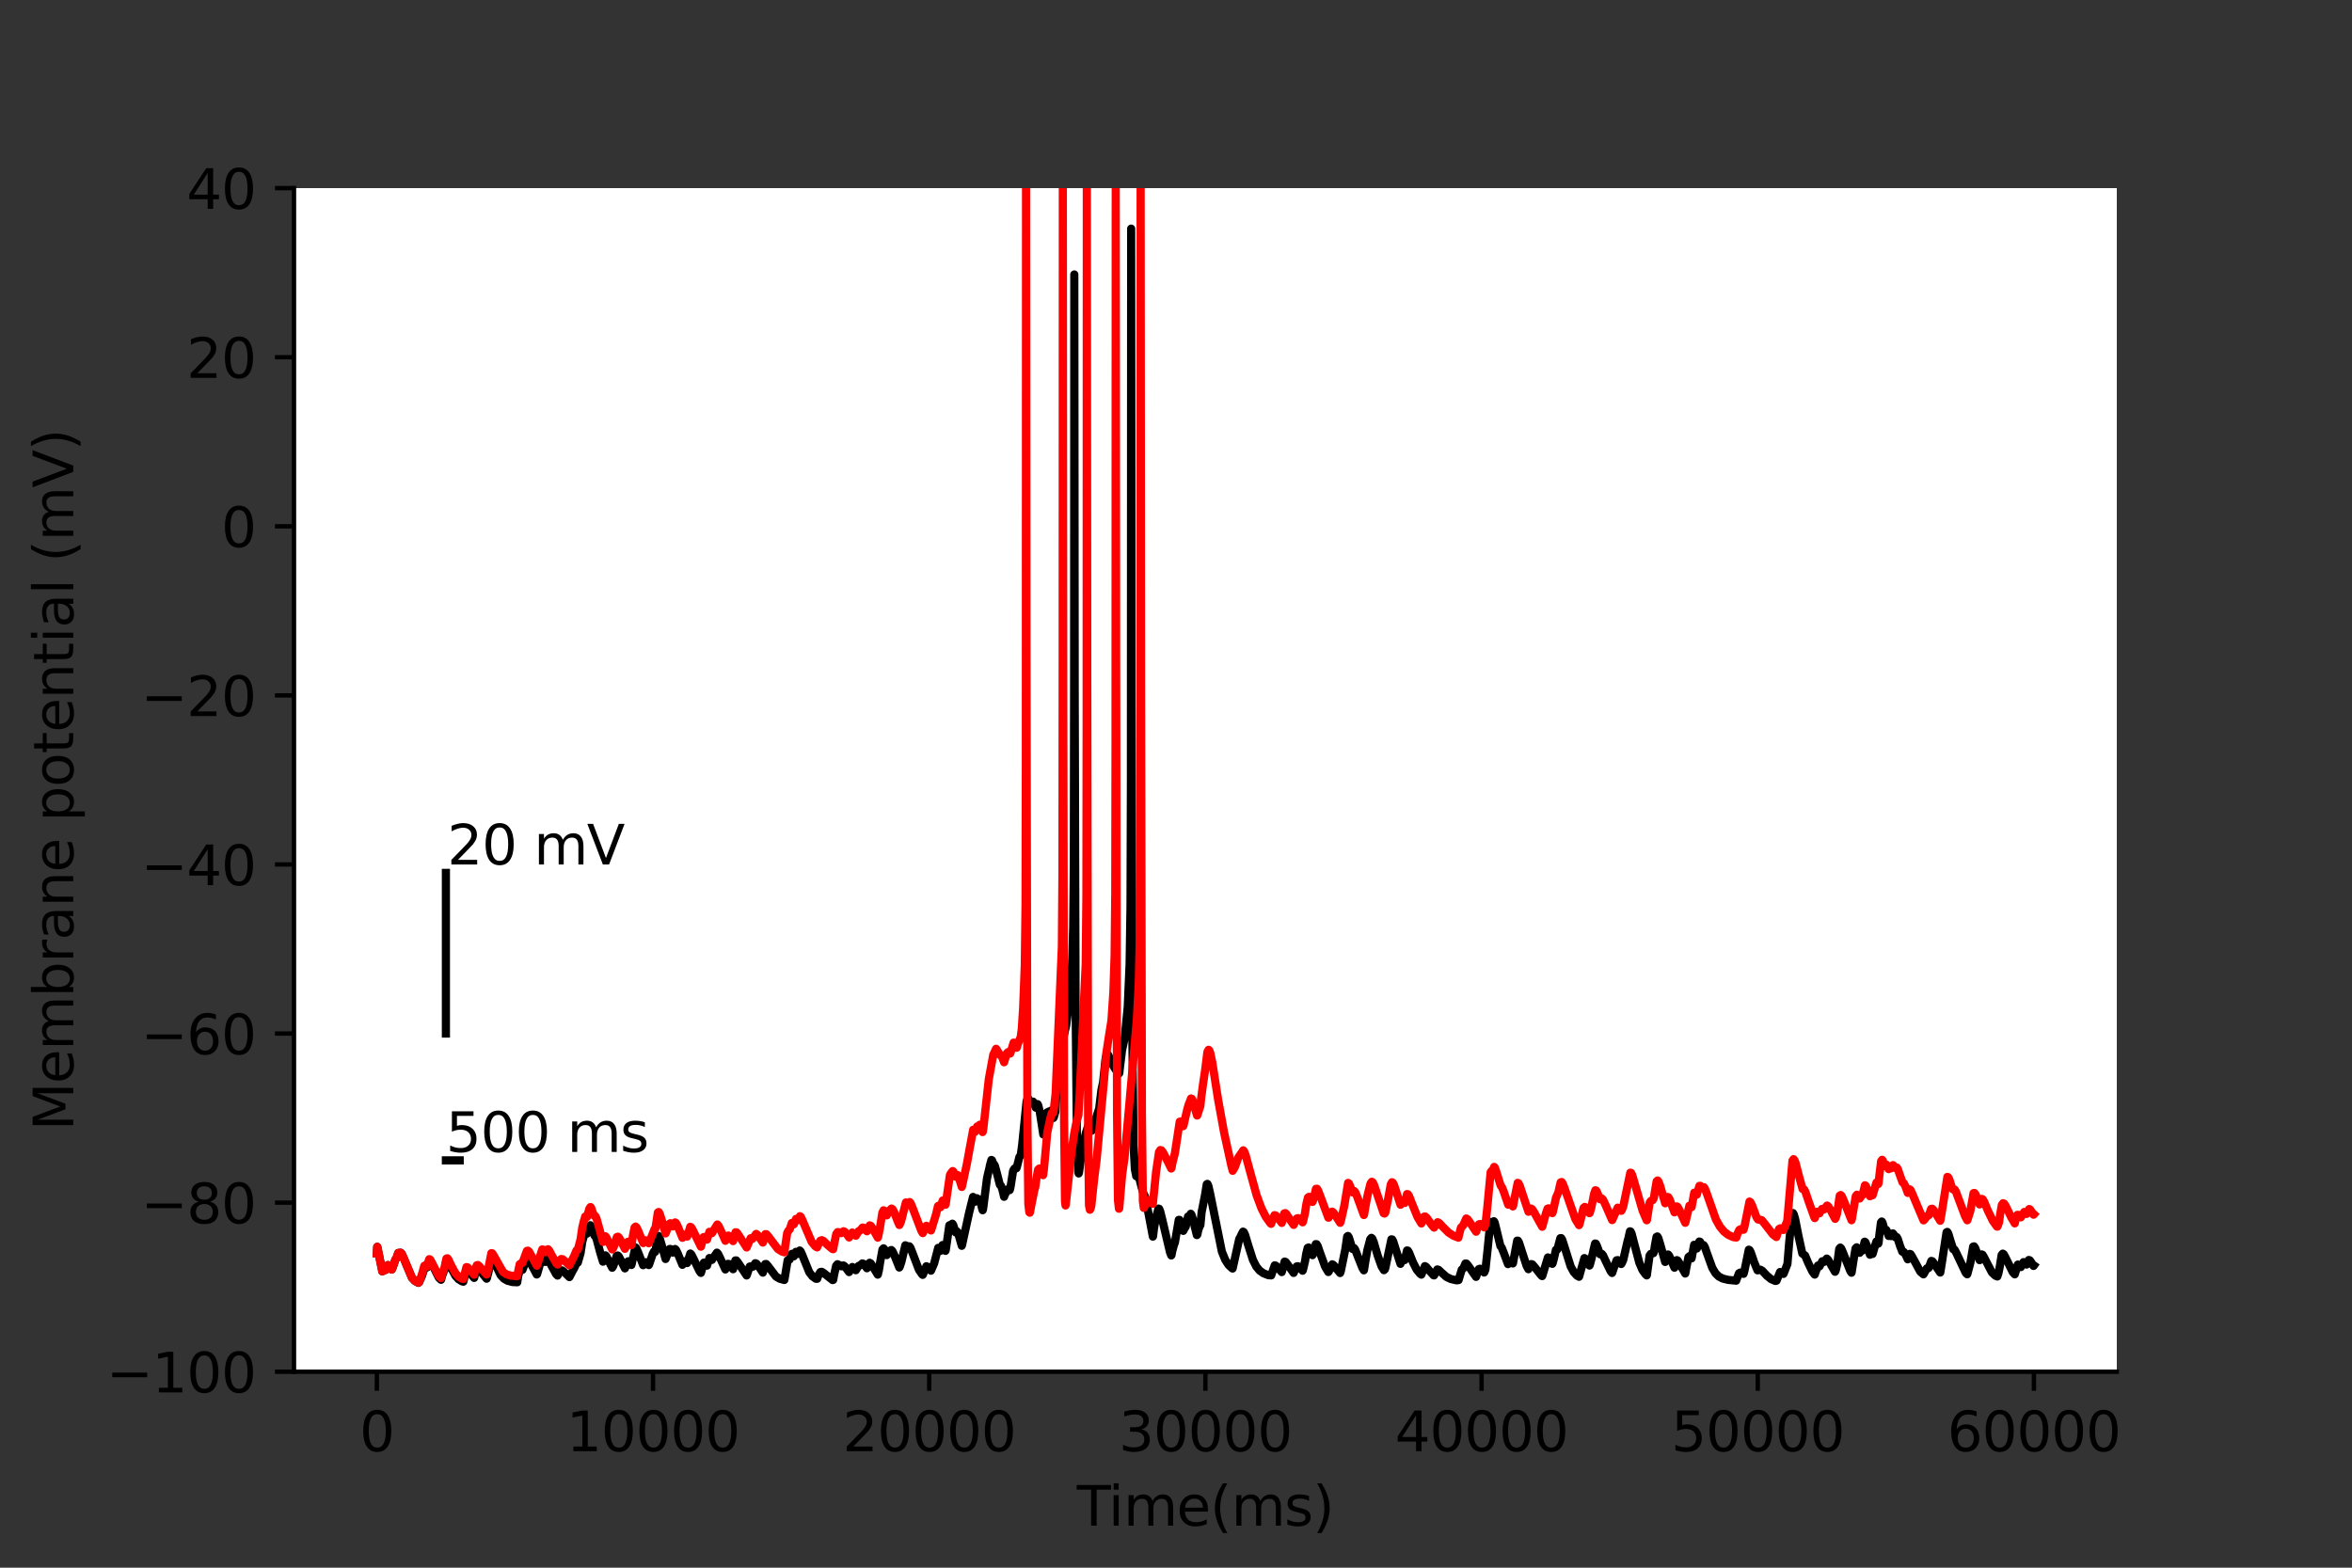 <?xml version="1.0" encoding="utf-8" standalone="no"?>
<!DOCTYPE svg PUBLIC "-//W3C//DTD SVG 1.1//EN"
  "http://www.w3.org/Graphics/SVG/1.1/DTD/svg11.dtd">
<svg xmlns:xlink="http://www.w3.org/1999/xlink" width="432pt" height="288pt" viewBox="0 0 432 288" xmlns="http://www.w3.org/2000/svg" version="1.1">
 <rect x="0" y="0" width="432" height="288" fill="#333333" stroke="none"/>
 <defs>
  <style type="text/css">*{stroke-linejoin: round; stroke-linecap: butt}</style>
 </defs>
 <g id="figure_1">
  <g id="patch_1">
   <path d="M 0 288 
L 432 288 
L 432 0 
L 0 0 
L 0 288 
z
" style="fill: none"/>
  </g>
  <g id="axes_1">
   <g id="patch_2">
    <path d="M 54 252 
L 388.8 252 
L 388.8 34.56 
L 54 34.56 
z
" style="fill: #ffffff"/>
   </g>
   <g id="matplotlib.axis_1">
    <g id="xtick_1">
     <g id="line2d_1">
      <defs>
       <path id="m1f7cf4e780" d="M 0 0 
L 0 3.5 
" style="stroke: #000000; stroke-width: 0.8"/>
      </defs>
      <g>
       <use xlink:href="#m1f7cf4e780" x="69.218" y="252" style="stroke: #000000; stroke-width: 0.8"/>
      </g>
     </g>
     <g id="text_1">
      <!-- 0 -->
      <g transform="translate(66.037 266.598)scale(0.1 -0.1)">
       <defs>
        <path id="DejaVuSans-30" d="M 2034 4250 
Q 1547 4250 1301 3770 
Q 1056 3291 1056 2328 
Q 1056 1369 1301 889 
Q 1547 409 2034 409 
Q 2525 409 2770 889 
Q 3016 1369 3016 2328 
Q 3016 3291 2770 3770 
Q 2525 4250 2034 4250 
z
M 2034 4750 
Q 2819 4750 3233 4129 
Q 3647 3509 3647 2328 
Q 3647 1150 3233 529 
Q 2819 -91 2034 -91 
Q 1250 -91 836 529 
Q 422 1150 422 2328 
Q 422 3509 836 4129 
Q 1250 4750 2034 4750 
z
" transform="scale(0.016)"/>
       </defs>
       <use xlink:href="#DejaVuSans-30"/>
      </g>
     </g>
    </g>
    <g id="xtick_2">
     <g id="line2d_2">
      <g>
       <use xlink:href="#m1f7cf4e780" x="119.945" y="252" style="stroke: #000000; stroke-width: 0.8"/>
      </g>
     </g>
     <g id="text_2">
      <!-- 10000 -->
      <g transform="translate(104.039 266.598)scale(0.1 -0.1)">
       <defs>
        <path id="DejaVuSans-31" d="M 794 531 
L 1825 531 
L 1825 4091 
L 703 3866 
L 703 4441 
L 1819 4666 
L 2450 4666 
L 2450 531 
L 3481 531 
L 3481 0 
L 794 0 
L 794 531 
z
" transform="scale(0.016)"/>
       </defs>
       <use xlink:href="#DejaVuSans-31"/>
       <use xlink:href="#DejaVuSans-30" x="63.623"/>
       <use xlink:href="#DejaVuSans-30" x="127.246"/>
       <use xlink:href="#DejaVuSans-30" x="190.869"/>
       <use xlink:href="#DejaVuSans-30" x="254.492"/>
      </g>
     </g>
    </g>
    <g id="xtick_3">
     <g id="line2d_3">
      <g>
       <use xlink:href="#m1f7cf4e780" x="170.672" y="252" style="stroke: #000000; stroke-width: 0.8"/>
      </g>
     </g>
     <g id="text_3">
      <!-- 20000 -->
      <g transform="translate(154.766 266.598)scale(0.1 -0.1)">
       <defs>
        <path id="DejaVuSans-32" d="M 1228 531 
L 3431 531 
L 3431 0 
L 469 0 
L 469 531 
Q 828 903 1448 1529 
Q 2069 2156 2228 2338 
Q 2531 2678 2651 2914 
Q 2772 3150 2772 3378 
Q 2772 3750 2511 3984 
Q 2250 4219 1831 4219 
Q 1534 4219 1204 4116 
Q 875 4013 500 3803 
L 500 4441 
Q 881 4594 1212 4672 
Q 1544 4750 1819 4750 
Q 2544 4750 2975 4387 
Q 3406 4025 3406 3419 
Q 3406 3131 3298 2873 
Q 3191 2616 2906 2266 
Q 2828 2175 2409 1742 
Q 1991 1309 1228 531 
z
" transform="scale(0.016)"/>
       </defs>
       <use xlink:href="#DejaVuSans-32"/>
       <use xlink:href="#DejaVuSans-30" x="63.623"/>
       <use xlink:href="#DejaVuSans-30" x="127.246"/>
       <use xlink:href="#DejaVuSans-30" x="190.869"/>
       <use xlink:href="#DejaVuSans-30" x="254.492"/>
      </g>
     </g>
    </g>
    <g id="xtick_4">
     <g id="line2d_4">
      <g>
       <use xlink:href="#m1f7cf4e780" x="221.399" y="252" style="stroke: #000000; stroke-width: 0.8"/>
      </g>
     </g>
     <g id="text_4">
      <!-- 30000 -->
      <g transform="translate(205.492 266.598)scale(0.1 -0.1)">
       <defs>
        <path id="DejaVuSans-33" d="M 2597 2516 
Q 3050 2419 3304 2112 
Q 3559 1806 3559 1356 
Q 3559 666 3084 287 
Q 2609 -91 1734 -91 
Q 1441 -91 1130 -33 
Q 819 25 488 141 
L 488 750 
Q 750 597 1062 519 
Q 1375 441 1716 441 
Q 2309 441 2620 675 
Q 2931 909 2931 1356 
Q 2931 1769 2642 2001 
Q 2353 2234 1838 2234 
L 1294 2234 
L 1294 2753 
L 1863 2753 
Q 2328 2753 2575 2939 
Q 2822 3125 2822 3475 
Q 2822 3834 2567 4026 
Q 2313 4219 1838 4219 
Q 1578 4219 1281 4162 
Q 984 4106 628 3988 
L 628 4550 
Q 988 4650 1302 4700 
Q 1616 4750 1894 4750 
Q 2613 4750 3031 4423 
Q 3450 4097 3450 3541 
Q 3450 3153 3228 2886 
Q 3006 2619 2597 2516 
z
" transform="scale(0.016)"/>
       </defs>
       <use xlink:href="#DejaVuSans-33"/>
       <use xlink:href="#DejaVuSans-30" x="63.623"/>
       <use xlink:href="#DejaVuSans-30" x="127.246"/>
       <use xlink:href="#DejaVuSans-30" x="190.869"/>
       <use xlink:href="#DejaVuSans-30" x="254.492"/>
      </g>
     </g>
    </g>
    <g id="xtick_5">
     <g id="line2d_5">
      <g>
       <use xlink:href="#m1f7cf4e780" x="272.126" y="252" style="stroke: #000000; stroke-width: 0.8"/>
      </g>
     </g>
     <g id="text_5">
      <!-- 40000 -->
      <g transform="translate(256.219 266.598)scale(0.1 -0.1)">
       <defs>
        <path id="DejaVuSans-34" d="M 2419 4116 
L 825 1625 
L 2419 1625 
L 2419 4116 
z
M 2253 4666 
L 3047 4666 
L 3047 1625 
L 3713 1625 
L 3713 1100 
L 3047 1100 
L 3047 0 
L 2419 0 
L 2419 1100 
L 313 1100 
L 313 1709 
L 2253 4666 
z
" transform="scale(0.016)"/>
       </defs>
       <use xlink:href="#DejaVuSans-34"/>
       <use xlink:href="#DejaVuSans-30" x="63.623"/>
       <use xlink:href="#DejaVuSans-30" x="127.246"/>
       <use xlink:href="#DejaVuSans-30" x="190.869"/>
       <use xlink:href="#DejaVuSans-30" x="254.492"/>
      </g>
     </g>
    </g>
    <g id="xtick_6">
     <g id="line2d_6">
      <g>
       <use xlink:href="#m1f7cf4e780" x="322.852" y="252" style="stroke: #000000; stroke-width: 0.8"/>
      </g>
     </g>
     <g id="text_6">
      <!-- 50000 -->
      <g transform="translate(306.946 266.598)scale(0.1 -0.1)">
       <defs>
        <path id="DejaVuSans-35" d="M 691 4666 
L 3169 4666 
L 3169 4134 
L 1269 4134 
L 1269 2991 
Q 1406 3038 1543 3061 
Q 1681 3084 1819 3084 
Q 2600 3084 3056 2656 
Q 3513 2228 3513 1497 
Q 3513 744 3044 326 
Q 2575 -91 1722 -91 
Q 1428 -91 1123 -41 
Q 819 9 494 109 
L 494 744 
Q 775 591 1075 516 
Q 1375 441 1709 441 
Q 2250 441 2565 725 
Q 2881 1009 2881 1497 
Q 2881 1984 2565 2268 
Q 2250 2553 1709 2553 
Q 1456 2553 1204 2497 
Q 953 2441 691 2322 
L 691 4666 
z
" transform="scale(0.016)"/>
       </defs>
       <use xlink:href="#DejaVuSans-35"/>
       <use xlink:href="#DejaVuSans-30" x="63.623"/>
       <use xlink:href="#DejaVuSans-30" x="127.246"/>
       <use xlink:href="#DejaVuSans-30" x="190.869"/>
       <use xlink:href="#DejaVuSans-30" x="254.492"/>
      </g>
     </g>
    </g>
    <g id="xtick_7">
     <g id="line2d_7">
      <g>
       <use xlink:href="#m1f7cf4e780" x="373.579" y="252" style="stroke: #000000; stroke-width: 0.8"/>
      </g>
     </g>
     <g id="text_7">
      <!-- 60000 -->
      <g transform="translate(357.673 266.598)scale(0.1 -0.1)">
       <defs>
        <path id="DejaVuSans-36" d="M 2113 2584 
Q 1688 2584 1439 2293 
Q 1191 2003 1191 1497 
Q 1191 994 1439 701 
Q 1688 409 2113 409 
Q 2538 409 2786 701 
Q 3034 994 3034 1497 
Q 3034 2003 2786 2293 
Q 2538 2584 2113 2584 
z
M 3366 4563 
L 3366 3988 
Q 3128 4100 2886 4159 
Q 2644 4219 2406 4219 
Q 1781 4219 1451 3797 
Q 1122 3375 1075 2522 
Q 1259 2794 1537 2939 
Q 1816 3084 2150 3084 
Q 2853 3084 3261 2657 
Q 3669 2231 3669 1497 
Q 3669 778 3244 343 
Q 2819 -91 2113 -91 
Q 1303 -91 875 529 
Q 447 1150 447 2328 
Q 447 3434 972 4092 
Q 1497 4750 2381 4750 
Q 2619 4750 2861 4703 
Q 3103 4656 3366 4563 
z
" transform="scale(0.016)"/>
       </defs>
       <use xlink:href="#DejaVuSans-36"/>
       <use xlink:href="#DejaVuSans-30" x="63.623"/>
       <use xlink:href="#DejaVuSans-30" x="127.246"/>
       <use xlink:href="#DejaVuSans-30" x="190.869"/>
       <use xlink:href="#DejaVuSans-30" x="254.492"/>
      </g>
     </g>
    </g>
    <g id="text_8">
     <!-- Time(ms) -->
     <g transform="translate(197.79 280.277)scale(0.1 -0.1)">
      <defs>
       <path id="DejaVuSans-54" d="M -19 4666 
L 3928 4666 
L 3928 4134 
L 2272 4134 
L 2272 0 
L 1638 0 
L 1638 4134 
L -19 4134 
L -19 4666 
z
" transform="scale(0.016)"/>
       <path id="DejaVuSans-69" d="M 603 3500 
L 1178 3500 
L 1178 0 
L 603 0 
L 603 3500 
z
M 603 4863 
L 1178 4863 
L 1178 4134 
L 603 4134 
L 603 4863 
z
" transform="scale(0.016)"/>
       <path id="DejaVuSans-6d" d="M 3328 2828 
Q 3544 3216 3844 3400 
Q 4144 3584 4550 3584 
Q 5097 3584 5394 3201 
Q 5691 2819 5691 2113 
L 5691 0 
L 5113 0 
L 5113 2094 
Q 5113 2597 4934 2840 
Q 4756 3084 4391 3084 
Q 3944 3084 3684 2787 
Q 3425 2491 3425 1978 
L 3425 0 
L 2847 0 
L 2847 2094 
Q 2847 2600 2669 2842 
Q 2491 3084 2119 3084 
Q 1678 3084 1418 2786 
Q 1159 2488 1159 1978 
L 1159 0 
L 581 0 
L 581 3500 
L 1159 3500 
L 1159 2956 
Q 1356 3278 1631 3431 
Q 1906 3584 2284 3584 
Q 2666 3584 2933 3390 
Q 3200 3197 3328 2828 
z
" transform="scale(0.016)"/>
       <path id="DejaVuSans-65" d="M 3597 1894 
L 3597 1613 
L 953 1613 
Q 991 1019 1311 708 
Q 1631 397 2203 397 
Q 2534 397 2845 478 
Q 3156 559 3463 722 
L 3463 178 
Q 3153 47 2828 -22 
Q 2503 -91 2169 -91 
Q 1331 -91 842 396 
Q 353 884 353 1716 
Q 353 2575 817 3079 
Q 1281 3584 2069 3584 
Q 2775 3584 3186 3129 
Q 3597 2675 3597 1894 
z
M 3022 2063 
Q 3016 2534 2758 2815 
Q 2500 3097 2075 3097 
Q 1594 3097 1305 2825 
Q 1016 2553 972 2059 
L 3022 2063 
z
" transform="scale(0.016)"/>
       <path id="DejaVuSans-28" d="M 1984 4856 
Q 1566 4138 1362 3434 
Q 1159 2731 1159 2009 
Q 1159 1288 1364 580 
Q 1569 -128 1984 -844 
L 1484 -844 
Q 1016 -109 783 600 
Q 550 1309 550 2009 
Q 550 2706 781 3412 
Q 1013 4119 1484 4856 
L 1984 4856 
z
" transform="scale(0.016)"/>
       <path id="DejaVuSans-73" d="M 2834 3397 
L 2834 2853 
Q 2591 2978 2328 3040 
Q 2066 3103 1784 3103 
Q 1356 3103 1142 2972 
Q 928 2841 928 2578 
Q 928 2378 1081 2264 
Q 1234 2150 1697 2047 
L 1894 2003 
Q 2506 1872 2764 1633 
Q 3022 1394 3022 966 
Q 3022 478 2636 193 
Q 2250 -91 1575 -91 
Q 1294 -91 989 -36 
Q 684 19 347 128 
L 347 722 
Q 666 556 975 473 
Q 1284 391 1588 391 
Q 1994 391 2212 530 
Q 2431 669 2431 922 
Q 2431 1156 2273 1281 
Q 2116 1406 1581 1522 
L 1381 1569 
Q 847 1681 609 1914 
Q 372 2147 372 2553 
Q 372 3047 722 3315 
Q 1072 3584 1716 3584 
Q 2034 3584 2315 3537 
Q 2597 3491 2834 3397 
z
" transform="scale(0.016)"/>
       <path id="DejaVuSans-29" d="M 513 4856 
L 1013 4856 
Q 1481 4119 1714 3412 
Q 1947 2706 1947 2009 
Q 1947 1309 1714 600 
Q 1481 -109 1013 -844 
L 513 -844 
Q 928 -128 1133 580 
Q 1338 1288 1338 2009 
Q 1338 2731 1133 3434 
Q 928 4138 513 4856 
z
" transform="scale(0.016)"/>
      </defs>
      <use xlink:href="#DejaVuSans-54"/>
      <use xlink:href="#DejaVuSans-69" x="57.959"/>
      <use xlink:href="#DejaVuSans-6d" x="85.742"/>
      <use xlink:href="#DejaVuSans-65" x="183.154"/>
      <use xlink:href="#DejaVuSans-28" x="244.678"/>
      <use xlink:href="#DejaVuSans-6d" x="283.691"/>
      <use xlink:href="#DejaVuSans-73" x="381.104"/>
      <use xlink:href="#DejaVuSans-29" x="433.203"/>
     </g>
    </g>
   </g>
   <g id="matplotlib.axis_2">
    <g id="ytick_1">
     <g id="line2d_8">
      <defs>
       <path id="m719739fb66" d="M 0 0 
L -3.5 0 
" style="stroke: #000000; stroke-width: 0.8"/>
      </defs>
      <g>
       <use xlink:href="#m719739fb66" x="54" y="252" style="stroke: #000000; stroke-width: 0.8"/>
      </g>
     </g>
     <g id="text_9">
      <!-- −100 -->
      <g transform="translate(19.533 255.799)scale(0.1 -0.1)">
       <defs>
        <path id="DejaVuSans-2212" d="M 678 2272 
L 4684 2272 
L 4684 1741 
L 678 1741 
L 678 2272 
z
" transform="scale(0.016)"/>
       </defs>
       <use xlink:href="#DejaVuSans-2212"/>
       <use xlink:href="#DejaVuSans-31" x="83.789"/>
       <use xlink:href="#DejaVuSans-30" x="147.412"/>
       <use xlink:href="#DejaVuSans-30" x="211.035"/>
      </g>
     </g>
    </g>
    <g id="ytick_2">
     <g id="line2d_9">
      <g>
       <use xlink:href="#m719739fb66" x="54" y="220.937" style="stroke: #000000; stroke-width: 0.8"/>
      </g>
     </g>
     <g id="text_10">
      <!-- −80 -->
      <g transform="translate(25.895 224.736)scale(0.1 -0.1)">
       <defs>
        <path id="DejaVuSans-38" d="M 2034 2216 
Q 1584 2216 1326 1975 
Q 1069 1734 1069 1313 
Q 1069 891 1326 650 
Q 1584 409 2034 409 
Q 2484 409 2743 651 
Q 3003 894 3003 1313 
Q 3003 1734 2745 1975 
Q 2488 2216 2034 2216 
z
M 1403 2484 
Q 997 2584 770 2862 
Q 544 3141 544 3541 
Q 544 4100 942 4425 
Q 1341 4750 2034 4750 
Q 2731 4750 3128 4425 
Q 3525 4100 3525 3541 
Q 3525 3141 3298 2862 
Q 3072 2584 2669 2484 
Q 3125 2378 3379 2068 
Q 3634 1759 3634 1313 
Q 3634 634 3220 271 
Q 2806 -91 2034 -91 
Q 1263 -91 848 271 
Q 434 634 434 1313 
Q 434 1759 690 2068 
Q 947 2378 1403 2484 
z
M 1172 3481 
Q 1172 3119 1398 2916 
Q 1625 2713 2034 2713 
Q 2441 2713 2670 2916 
Q 2900 3119 2900 3481 
Q 2900 3844 2670 4047 
Q 2441 4250 2034 4250 
Q 1625 4250 1398 4047 
Q 1172 3844 1172 3481 
z
" transform="scale(0.016)"/>
       </defs>
       <use xlink:href="#DejaVuSans-2212"/>
       <use xlink:href="#DejaVuSans-38" x="83.789"/>
       <use xlink:href="#DejaVuSans-30" x="147.412"/>
      </g>
     </g>
    </g>
    <g id="ytick_3">
     <g id="line2d_10">
      <g>
       <use xlink:href="#m719739fb66" x="54" y="189.874" style="stroke: #000000; stroke-width: 0.8"/>
      </g>
     </g>
     <g id="text_11">
      <!-- −60 -->
      <g transform="translate(25.895 193.674)scale(0.1 -0.1)">
       <use xlink:href="#DejaVuSans-2212"/>
       <use xlink:href="#DejaVuSans-36" x="83.789"/>
       <use xlink:href="#DejaVuSans-30" x="147.412"/>
      </g>
     </g>
    </g>
    <g id="ytick_4">
     <g id="line2d_11">
      <g>
       <use xlink:href="#m719739fb66" x="54" y="158.811" style="stroke: #000000; stroke-width: 0.8"/>
      </g>
     </g>
     <g id="text_12">
      <!-- −40 -->
      <g transform="translate(25.895 162.611)scale(0.1 -0.1)">
       <use xlink:href="#DejaVuSans-2212"/>
       <use xlink:href="#DejaVuSans-34" x="83.789"/>
       <use xlink:href="#DejaVuSans-30" x="147.412"/>
      </g>
     </g>
    </g>
    <g id="ytick_5">
     <g id="line2d_12">
      <g>
       <use xlink:href="#m719739fb66" x="54" y="127.749" style="stroke: #000000; stroke-width: 0.8"/>
      </g>
     </g>
     <g id="text_13">
      <!-- −20 -->
      <g transform="translate(25.895 131.548)scale(0.1 -0.1)">
       <use xlink:href="#DejaVuSans-2212"/>
       <use xlink:href="#DejaVuSans-32" x="83.789"/>
       <use xlink:href="#DejaVuSans-30" x="147.412"/>
      </g>
     </g>
    </g>
    <g id="ytick_6">
     <g id="line2d_13">
      <g>
       <use xlink:href="#m719739fb66" x="54" y="96.686" style="stroke: #000000; stroke-width: 0.8"/>
      </g>
     </g>
     <g id="text_14">
      <!-- 0 -->
      <g transform="translate(40.638 100.485)scale(0.1 -0.1)">
       <use xlink:href="#DejaVuSans-30"/>
      </g>
     </g>
    </g>
    <g id="ytick_7">
     <g id="line2d_14">
      <g>
       <use xlink:href="#m719739fb66" x="54" y="65.623" style="stroke: #000000; stroke-width: 0.8"/>
      </g>
     </g>
     <g id="text_15">
      <!-- 20 -->
      <g transform="translate(34.275 69.422)scale(0.1 -0.1)">
       <use xlink:href="#DejaVuSans-32"/>
       <use xlink:href="#DejaVuSans-30" x="63.623"/>
      </g>
     </g>
    </g>
    <g id="ytick_8">
     <g id="line2d_15">
      <g>
       <use xlink:href="#m719739fb66" x="54" y="34.56" style="stroke: #000000; stroke-width: 0.8"/>
      </g>
     </g>
     <g id="text_16">
      <!-- 40 -->
      <g transform="translate(34.275 38.359)scale(0.1 -0.1)">
       <use xlink:href="#DejaVuSans-34"/>
       <use xlink:href="#DejaVuSans-30" x="63.623"/>
      </g>
     </g>
    </g>
    <g id="text_17">
     <!-- Membrane potential (mV) -->
     <g transform="translate(13.453 207.692)rotate(-90)scale(0.1 -0.1)">
      <defs>
       <path id="DejaVuSans-4d" d="M 628 4666 
L 1569 4666 
L 2759 1491 
L 3956 4666 
L 4897 4666 
L 4897 0 
L 4281 0 
L 4281 4097 
L 3078 897 
L 2444 897 
L 1241 4097 
L 1241 0 
L 628 0 
L 628 4666 
z
" transform="scale(0.016)"/>
       <path id="DejaVuSans-62" d="M 3116 1747 
Q 3116 2381 2855 2742 
Q 2594 3103 2138 3103 
Q 1681 3103 1420 2742 
Q 1159 2381 1159 1747 
Q 1159 1113 1420 752 
Q 1681 391 2138 391 
Q 2594 391 2855 752 
Q 3116 1113 3116 1747 
z
M 1159 2969 
Q 1341 3281 1617 3432 
Q 1894 3584 2278 3584 
Q 2916 3584 3314 3078 
Q 3713 2572 3713 1747 
Q 3713 922 3314 415 
Q 2916 -91 2278 -91 
Q 1894 -91 1617 61 
Q 1341 213 1159 525 
L 1159 0 
L 581 0 
L 581 4863 
L 1159 4863 
L 1159 2969 
z
" transform="scale(0.016)"/>
       <path id="DejaVuSans-72" d="M 2631 2963 
Q 2534 3019 2420 3045 
Q 2306 3072 2169 3072 
Q 1681 3072 1420 2755 
Q 1159 2438 1159 1844 
L 1159 0 
L 581 0 
L 581 3500 
L 1159 3500 
L 1159 2956 
Q 1341 3275 1631 3429 
Q 1922 3584 2338 3584 
Q 2397 3584 2469 3576 
Q 2541 3569 2628 3553 
L 2631 2963 
z
" transform="scale(0.016)"/>
       <path id="DejaVuSans-61" d="M 2194 1759 
Q 1497 1759 1228 1600 
Q 959 1441 959 1056 
Q 959 750 1161 570 
Q 1363 391 1709 391 
Q 2188 391 2477 730 
Q 2766 1069 2766 1631 
L 2766 1759 
L 2194 1759 
z
M 3341 1997 
L 3341 0 
L 2766 0 
L 2766 531 
Q 2569 213 2275 61 
Q 1981 -91 1556 -91 
Q 1019 -91 701 211 
Q 384 513 384 1019 
Q 384 1609 779 1909 
Q 1175 2209 1959 2209 
L 2766 2209 
L 2766 2266 
Q 2766 2663 2505 2880 
Q 2244 3097 1772 3097 
Q 1472 3097 1187 3025 
Q 903 2953 641 2809 
L 641 3341 
Q 956 3463 1253 3523 
Q 1550 3584 1831 3584 
Q 2591 3584 2966 3190 
Q 3341 2797 3341 1997 
z
" transform="scale(0.016)"/>
       <path id="DejaVuSans-6e" d="M 3513 2113 
L 3513 0 
L 2938 0 
L 2938 2094 
Q 2938 2591 2744 2837 
Q 2550 3084 2163 3084 
Q 1697 3084 1428 2787 
Q 1159 2491 1159 1978 
L 1159 0 
L 581 0 
L 581 3500 
L 1159 3500 
L 1159 2956 
Q 1366 3272 1645 3428 
Q 1925 3584 2291 3584 
Q 2894 3584 3203 3211 
Q 3513 2838 3513 2113 
z
" transform="scale(0.016)"/>
       <path id="DejaVuSans-20" transform="scale(0.016)"/>
       <path id="DejaVuSans-70" d="M 1159 525 
L 1159 -1331 
L 581 -1331 
L 581 3500 
L 1159 3500 
L 1159 2969 
Q 1341 3281 1617 3432 
Q 1894 3584 2278 3584 
Q 2916 3584 3314 3078 
Q 3713 2572 3713 1747 
Q 3713 922 3314 415 
Q 2916 -91 2278 -91 
Q 1894 -91 1617 61 
Q 1341 213 1159 525 
z
M 3116 1747 
Q 3116 2381 2855 2742 
Q 2594 3103 2138 3103 
Q 1681 3103 1420 2742 
Q 1159 2381 1159 1747 
Q 1159 1113 1420 752 
Q 1681 391 2138 391 
Q 2594 391 2855 752 
Q 3116 1113 3116 1747 
z
" transform="scale(0.016)"/>
       <path id="DejaVuSans-6f" d="M 1959 3097 
Q 1497 3097 1228 2736 
Q 959 2375 959 1747 
Q 959 1119 1226 758 
Q 1494 397 1959 397 
Q 2419 397 2687 759 
Q 2956 1122 2956 1747 
Q 2956 2369 2687 2733 
Q 2419 3097 1959 3097 
z
M 1959 3584 
Q 2709 3584 3137 3096 
Q 3566 2609 3566 1747 
Q 3566 888 3137 398 
Q 2709 -91 1959 -91 
Q 1206 -91 779 398 
Q 353 888 353 1747 
Q 353 2609 779 3096 
Q 1206 3584 1959 3584 
z
" transform="scale(0.016)"/>
       <path id="DejaVuSans-74" d="M 1172 4494 
L 1172 3500 
L 2356 3500 
L 2356 3053 
L 1172 3053 
L 1172 1153 
Q 1172 725 1289 603 
Q 1406 481 1766 481 
L 2356 481 
L 2356 0 
L 1766 0 
Q 1100 0 847 248 
Q 594 497 594 1153 
L 594 3053 
L 172 3053 
L 172 3500 
L 594 3500 
L 594 4494 
L 1172 4494 
z
" transform="scale(0.016)"/>
       <path id="DejaVuSans-6c" d="M 603 4863 
L 1178 4863 
L 1178 0 
L 603 0 
L 603 4863 
z
" transform="scale(0.016)"/>
       <path id="DejaVuSans-56" d="M 1831 0 
L 50 4666 
L 709 4666 
L 2188 738 
L 3669 4666 
L 4325 4666 
L 2547 0 
L 1831 0 
z
" transform="scale(0.016)"/>
      </defs>
      <use xlink:href="#DejaVuSans-4d"/>
      <use xlink:href="#DejaVuSans-65" x="86.279"/>
      <use xlink:href="#DejaVuSans-6d" x="147.803"/>
      <use xlink:href="#DejaVuSans-62" x="245.215"/>
      <use xlink:href="#DejaVuSans-72" x="308.691"/>
      <use xlink:href="#DejaVuSans-61" x="349.805"/>
      <use xlink:href="#DejaVuSans-6e" x="411.084"/>
      <use xlink:href="#DejaVuSans-65" x="474.463"/>
      <use xlink:href="#DejaVuSans-20" x="535.986"/>
      <use xlink:href="#DejaVuSans-70" x="567.773"/>
      <use xlink:href="#DejaVuSans-6f" x="631.25"/>
      <use xlink:href="#DejaVuSans-74" x="692.432"/>
      <use xlink:href="#DejaVuSans-65" x="731.641"/>
      <use xlink:href="#DejaVuSans-6e" x="793.164"/>
      <use xlink:href="#DejaVuSans-74" x="856.543"/>
      <use xlink:href="#DejaVuSans-69" x="895.752"/>
      <use xlink:href="#DejaVuSans-61" x="923.535"/>
      <use xlink:href="#DejaVuSans-6c" x="984.814"/>
      <use xlink:href="#DejaVuSans-20" x="1012.598"/>
      <use xlink:href="#DejaVuSans-28" x="1044.385"/>
      <use xlink:href="#DejaVuSans-6d" x="1083.398"/>
      <use xlink:href="#DejaVuSans-56" x="1180.811"/>
      <use xlink:href="#DejaVuSans-29" x="1249.219"/>
     </g>
    </g>
   </g>
   <g id="line2d_16">
    <path d="M 69.218 230.256 
L 69.289 229.056 
L 69.345 229.251 
L 70.218 233.553 
L 70.225 233.551 
L 70.879 233.262 
L 71.265 232.407 
L 71.44 232.474 
L 71.722 232.894 
L 71.945 233.222 
L 71.993 233.17 
L 72.191 232.667 
L 72.614 231.42 
L 72.827 231.125 
L 73.15 230.179 
L 73.571 230.131 
L 73.761 230.295 
L 74.06 230.92 
L 75.661 234.737 
L 76.229 235.337 
L 76.853 235.675 
L 76.974 235.576 
L 77.469 234.488 
L 78.098 232.547 
L 78.293 232.669 
L 78.433 232.833 
L 78.473 232.71 
L 78.841 231.496 
L 78.991 231.564 
L 79.247 232.011 
L 80.609 234.727 
L 81.002 235.108 
L 81.025 235.072 
L 81.185 234.44 
L 81.497 233.586 
L 81.636 233.26 
L 81.999 231.569 
L 82.169 231.532 
L 82.374 231.799 
L 82.932 233.032 
L 83.645 234.361 
L 84.241 235.02 
L 84.888 235.406 
L 85.101 235.459 
L 85.121 235.384 
L 85.669 233.293 
L 85.867 233.336 
L 86.207 233.703 
L 87.087 234.764 
L 87.112 234.713 
L 87.295 233.796 
L 87.564 233.056 
L 87.762 233.012 
L 88.015 233.239 
L 89.38 234.912 
L 89.428 234.822 
L 89.745 233.58 
L 90.288 231.103 
L 90.448 231.213 
L 90.744 231.771 
L 91.964 234.274 
L 92.56 234.908 
L 93.22 235.285 
L 94.11 235.521 
L 95.003 235.568 
L 95.18 234.388 
L 95.449 233.461 
L 95.662 233.341 
L 95.962 233.28 
L 96.72 231.313 
L 96.928 231.24 
L 97.144 231.439 
L 97.549 232.193 
L 98.584 234.139 
L 98.63 234.11 
L 98.653 234.055 
L 99.307 231.804 
L 99.558 231.257 
L 99.731 231.282 
L 99.977 231.617 
L 100.154 231.836 
L 100.2 231.791 
L 100.623 231.396 
L 100.842 231.63 
L 101.318 232.564 
L 102.16 234.093 
L 102.414 234.336 
L 102.445 234.303 
L 102.693 233.765 
L 103.005 233.375 
L 103.254 233.385 
L 103.609 233.665 
L 104.58 234.614 
L 104.621 234.547 
L 105.313 233.216 
L 105.392 233.125 
L 105.902 232.034 
L 106.135 231.948 
L 106.63 230.223 
L 106.942 228.15 
L 107.226 227.099 
L 107.487 226.372 
L 107.626 226.409 
L 107.794 226.644 
L 107.86 226.514 
L 108.428 225.083 
L 108.512 225.169 
L 108.712 225.701 
L 109.189 226.975 
L 109.364 227.114 
L 109.597 227.682 
L 110.208 229.981 
L 110.749 231.783 
L 110.779 231.723 
L 111.2 230.621 
L 111.208 230.624 
L 111.388 230.811 
L 111.804 231.671 
L 112.44 232.898 
L 112.458 232.888 
L 112.628 232.606 
L 112.927 231.787 
L 113.27 230.706 
L 113.468 230.643 
L 113.683 230.859 
L 114.114 231.686 
L 114.781 233.017 
L 114.819 232.949 
L 115.375 231.715 
L 115.588 231.856 
L 115.976 232.392 
L 116.032 232.185 
L 116.699 229.146 
L 116.707 229.148 
L 116.869 229.303 
L 117.178 229.99 
L 118.129 232.431 
L 118.185 232.37 
L 118.614 231.881 
L 118.84 232.039 
L 119.164 232.409 
L 119.225 232.301 
L 119.897 230.332 
L 120.133 229.89 
L 120.29 229.957 
L 120.341 229.97 
L 120.379 229.898 
L 120.473 229.327 
L 120.813 227.116 
L 120.945 227.042 
L 120.968 227.059 
L 121.132 227.353 
L 121.495 228.577 
L 122.246 231.291 
L 122.289 231.207 
L 122.974 229.455 
L 123.146 229.447 
L 123.357 229.735 
L 123.565 230.121 
L 123.628 230.021 
L 123.991 229.453 
L 124.158 229.595 
L 124.463 230.226 
L 125.34 232.362 
L 125.401 232.285 
L 125.825 231.708 
L 126.038 231.846 
L 126.213 232.034 
L 126.256 231.928 
L 126.789 230.283 
L 126.964 230.427 
L 127.296 231.069 
L 128.498 233.547 
L 128.736 233.846 
L 128.769 233.755 
L 129.287 231.957 
L 129.477 232.014 
L 129.794 232.409 
L 129.865 232.509 
L 129.906 232.391 
L 130.299 231.108 
L 130.459 231.168 
L 130.758 231.457 
L 130.819 231.37 
L 131.679 230.119 
L 131.879 230.315 
L 132.249 231.066 
L 133.231 233.213 
L 133.261 233.179 
L 133.441 232.609 
L 133.7 232.177 
L 133.901 232.204 
L 134.205 232.531 
L 134.644 233.169 
L 134.687 233.013 
L 135.065 231.551 
L 135.237 231.549 
L 135.481 231.846 
L 137.137 234.316 
L 137.205 234.148 
L 137.703 232.674 
L 137.916 232.66 
L 138.278 232.707 
L 138.722 232.067 
L 138.94 232.139 
L 139.28 232.545 
L 140.115 233.798 
L 140.158 233.659 
L 140.553 232.215 
L 140.736 232.213 
L 141 232.503 
L 142.532 234.516 
L 143.237 234.925 
L 144.056 235.147 
L 144.125 234.82 
L 144.672 231.519 
L 144.87 231.415 
L 145.028 231.392 
L 145.038 231.359 
L 145.451 230.341 
L 145.608 230.472 
L 145.809 230.798 
L 145.87 230.661 
L 146.192 229.968 
L 146.339 230.088 
L 146.511 230.349 
L 146.572 230.24 
L 146.892 229.728 
L 147.049 229.87 
L 147.341 230.521 
L 148.649 233.739 
L 149.235 234.48 
L 149.867 234.925 
L 150.1 234.923 
L 150.364 234.195 
L 150.681 233.681 
L 150.935 233.639 
L 151.267 233.849 
L 152.931 235.163 
L 153.027 235.138 
L 153.042 235.096 
L 153.197 234.239 
L 153.573 232.531 
L 153.816 232.254 
L 154.019 232.329 
L 154.559 232.64 
L 154.891 232.471 
L 155.145 232.619 
L 155.581 233.191 
L 155.954 233.697 
L 156.002 233.631 
L 156.555 232.756 
L 156.796 232.923 
L 157.192 233.357 
L 157.255 233.252 
L 157.684 232.576 
L 158.052 232.418 
L 158.392 232.1 
L 158.62 232.186 
L 158.962 232.606 
L 159.231 232.991 
L 159.282 232.9 
L 159.733 231.981 
L 159.926 232.091 
L 160.276 232.616 
L 161.222 234.164 
L 161.248 234.123 
L 161.42 233.393 
L 161.658 231.885 
L 162.092 229.535 
L 162.288 229.329 
L 162.442 229.492 
L 162.744 230.225 
L 162.878 230.575 
L 162.939 230.453 
L 163.231 229.933 
L 163.401 229.83 
L 163.71 229.637 
L 163.903 229.821 
L 164.235 230.518 
L 165.176 232.859 
L 165.242 232.764 
L 165.562 231.818 
L 166.285 228.771 
L 166.427 228.825 
L 166.711 229.153 
L 166.784 229.068 
L 167.018 228.955 
L 167.2 229.173 
L 167.545 230.023 
L 168.788 233.278 
L 169.379 234.132 
L 169.481 234.21 
L 169.521 234.13 
L 170.148 232.619 
L 170.379 232.73 
L 170.827 233.263 
L 170.992 233.441 
L 171.035 233.359 
L 171.583 232.084 
L 171.697 231.645 
L 172.324 229.243 
L 172.476 229.31 
L 172.714 229.741 
L 172.745 229.79 
L 172.793 229.646 
L 173.113 228.726 
L 173.245 228.828 
L 173.491 229.394 
L 173.653 229.794 
L 173.704 229.678 
L 173.889 228.439 
L 174.361 225.107 
L 174.508 225.038 
L 174.523 225.048 
L 174.632 225.067 
L 174.662 225.022 
L 174.926 224.804 
L 175.081 225.023 
L 175.36 225.898 
L 175.532 226.409 
L 175.591 226.356 
L 175.804 226.246 
L 175.809 226.25 
L 175.971 226.532 
L 176.309 227.679 
L 176.651 228.868 
L 176.694 228.763 
L 177.993 222.822 
L 178.718 219.887 
L 178.751 219.905 
L 178.888 220.169 
L 179.083 220.77 
L 179.157 220.61 
L 179.411 220.122 
L 179.421 220.126 
L 179.547 220.313 
L 179.679 220.657 
L 179.753 220.519 
L 179.91 220.338 
L 179.941 220.36 
L 180.078 220.658 
L 180.364 221.944 
L 180.491 222.333 
L 180.534 222.265 
L 180.633 221.631 
L 181.272 216.564 
L 181.457 215.689 
L 181.716 214.629 
L 181.828 214.07 
L 182.097 213.091 
L 182.208 213.155 
L 182.381 213.635 
L 182.556 213.863 
L 182.72 214.109 
L 182.961 214.981 
L 183.646 217.646 
L 183.859 217.853 
L 184.098 218.486 
L 184.425 219.866 
L 184.519 219.589 
L 184.795 219.037 
L 185.16 218.444 
L 185.313 218.538 
L 185.437 218.646 
L 185.483 218.582 
L 185.604 218.076 
L 186.084 215.058 
L 186.347 214.661 
L 186.561 214.677 
L 186.692 214.621 
L 186.789 214.321 
L 187.24 212.533 
L 187.471 212.283 
L 187.745 210.313 
L 188.557 202.289 
L 188.775 201.774 
L 188.902 201.855 
L 189.099 202.341 
L 189.257 202.606 
L 189.29 202.595 
L 189.561 202.407 
L 189.744 202.379 
L 189.901 202.67 
L 190.253 203.497 
L 190.289 203.429 
L 190.558 202.833 
L 190.591 202.855 
L 190.728 203.145 
L 190.992 204.341 
L 191.626 208.418 
L 191.76 208.074 
L 191.869 207.05 
L 192.196 204.507 
L 192.333 204.351 
L 192.364 204.365 
L 192.48 204.286 
L 192.681 204.194 
L 192.691 204.203 
L 192.813 204.369 
L 192.876 204.231 
L 193.031 204.034 
L 193.061 204.055 
L 193.193 204.35 
L 193.477 205.384 
L 193.566 205.228 
L 193.853 204.198 
L 193.984 201.797 
L 194.36 196.471 
L 194.824 192.998 
L 195.603 189.323 
L 195.813 188.504 
L 196.234 185.109 
L 196.914 177.218 
L 197.119 170.392 
L 197.236 158.387 
L 197.287 124.746 
L 197.322 50.422 
L 197.396 127.136 
L 197.553 184.017 
L 197.792 208.134 
L 198.05 215.215 
L 198.124 215.575 
L 198.18 215.424 
L 198.436 213.567 
L 199.407 208.241 
L 199.968 206.523 
L 199.983 206.529 
L 200.125 206.721 
L 200.384 207.549 
L 200.495 207.741 
L 200.538 207.667 
L 200.757 206.635 
L 200.972 206.235 
L 201.074 206.137 
L 201.885 203.656 
L 202.301 200.234 
L 202.603 198.828 
L 203.085 194.34 
L 203.341 193.691 
L 203.491 193.717 
L 203.668 194.057 
L 204.31 195.51 
L 204.515 195.849 
L 204.893 196.481 
L 205.106 196.701 
L 205.53 197.222 
L 205.578 197.174 
L 205.588 197.137 
L 205.697 196.133 
L 206.085 192.954 
L 206.588 190.624 
L 207.135 184.972 
L 207.48 177.088 
L 207.645 166.506 
L 207.719 144.145 
L 207.765 42 
L 207.843 128.508 
L 207.998 191.906 
L 208.203 210.324 
L 208.447 214.806 
L 208.698 216.076 
L 208.878 216.166 
L 209.109 216.266 
L 209.317 216.691 
L 209.639 217.952 
L 210.045 219.358 
L 210.204 219.549 
L 210.433 220.278 
L 210.91 222.728 
L 211.752 227.184 
L 211.79 227.084 
L 211.952 225.691 
L 212.259 223.964 
L 212.776 222.025 
L 212.906 222.07 
L 213.091 222.493 
L 213.484 224.075 
L 214.907 230.095 
L 215.13 230.642 
L 215.176 230.581 
L 215.318 229.828 
L 215.62 228.72 
L 215.795 228.287 
L 216.507 224.093 
L 216.652 224.104 
L 216.835 224.446 
L 217.202 225.713 
L 217.329 226.126 
L 217.39 226.006 
L 217.682 225.473 
L 217.776 225.385 
L 217.88 224.888 
L 218.207 223.486 
L 218.336 223.484 
L 218.349 223.497 
L 218.392 223.523 
L 218.435 223.436 
L 218.706 222.978 
L 218.717 222.982 
L 218.856 223.182 
L 219.127 224.059 
L 219.827 226.9 
L 219.929 226.784 
L 220.091 225.988 
L 220.345 225.277 
L 220.479 225.068 
L 220.705 222.687 
L 220.961 221.418 
L 221.319 219.586 
L 221.649 217.558 
L 221.763 217.493 
L 221.796 217.521 
L 221.95 217.868 
L 222.265 219.244 
L 224.423 229.923 
L 225.037 231.433 
L 225.648 232.374 
L 226.318 233.003 
L 226.394 233.046 
L 226.425 232.944 
L 227.614 227.611 
L 227.883 227.123 
L 228.007 226.839 
L 228.309 226.263 
L 228.456 226.355 
L 228.69 226.844 
L 229.222 228.62 
L 230.13 231.452 
L 230.749 232.678 
L 231.36 233.418 
L 232.05 233.905 
L 232.968 234.267 
L 233.486 234.303 
L 234.127 232.454 
L 234.356 232.526 
L 234.772 232.954 
L 235.426 233.697 
L 235.457 233.606 
L 235.949 231.768 
L 236.131 231.826 
L 236.448 232.233 
L 237.602 233.852 
L 237.607 233.849 
L 237.716 233.612 
L 238.155 232.659 
L 238.394 232.611 
L 238.688 232.817 
L 239.253 233.446 
L 239.317 233.299 
L 239.702 231.697 
L 239.91 230.366 
L 240.189 229.242 
L 240.369 229.17 
L 240.555 229.402 
L 240.933 230.322 
L 241.067 230.587 
L 241.12 230.524 
L 241.283 230.007 
L 241.673 228.553 
L 241.828 228.573 
L 242.033 228.919 
L 242.497 230.26 
L 243.39 232.704 
L 243.976 233.682 
L 244.052 233.598 
L 244.699 232.266 
L 244.948 232.416 
L 245.46 233.063 
L 246.142 233.869 
L 246.163 233.846 
L 246.289 233.441 
L 247.111 229.445 
L 247.438 227.163 
L 247.58 227.054 
L 247.603 227.069 
L 247.763 227.338 
L 248.108 228.47 
L 248.41 229.435 
L 248.466 229.393 
L 248.712 229.288 
L 248.899 229.546 
L 249.305 230.592 
L 250.236 232.931 
L 250.5 233.372 
L 250.538 233.27 
L 250.834 231.399 
L 251.139 229.687 
L 251.679 227.655 
L 251.897 227.404 
L 252.049 227.54 
L 252.311 228.151 
L 253.046 230.665 
L 253.754 232.646 
L 254.193 233.345 
L 254.363 233.19 
L 254.462 232.894 
L 255.56 227.682 
L 255.707 227.7 
L 255.9 228.051 
L 256.331 229.42 
L 257.229 232.183 
L 257.231 232.182 
L 257.297 232.02 
L 257.634 231.211 
L 257.807 231.263 
L 258.005 231.492 
L 258.045 231.336 
L 258.431 229.719 
L 258.583 229.75 
L 258.809 230.115 
L 259.537 231.923 
L 260.224 233.264 
L 260.84 234.001 
L 261.069 234.164 
L 261.102 234.093 
L 261.71 232.6 
L 261.941 232.724 
L 262.449 233.336 
L 263.311 234.276 
L 263.4 234.305 
L 263.435 234.242 
L 263.998 233.205 
L 264.249 233.291 
L 264.757 233.775 
L 265.677 234.584 
L 266.466 234.964 
L 267.542 235.216 
L 267.899 235.166 
L 268.485 233.24 
L 268.782 232.987 
L 269.16 232.111 
L 269.35 232.134 
L 269.626 232.456 
L 271.115 234.574 
L 271.138 234.544 
L 271.285 234.02 
L 271.612 233.15 
L 271.831 233.074 
L 272.089 233.258 
L 272.596 233.773 
L 272.655 233.693 
L 272.843 233.177 
L 273.198 229.901 
L 273.715 224.717 
L 273.885 224.475 
L 273.9 224.481 
L 274.035 224.681 
L 274.111 224.847 
L 274.169 224.72 
L 274.38 224.354 
L 274.4 224.364 
L 274.529 224.593 
L 274.793 225.633 
L 275.587 228.91 
L 275.825 229.208 
L 276.196 230.142 
L 276.979 232.235 
L 277.017 232.208 
L 277.535 231.828 
L 277.801 232.081 
L 277.862 232.112 
L 277.903 232.032 
L 278.057 231.163 
L 278.666 227.916 
L 278.813 227.93 
L 279.006 228.271 
L 279.427 229.584 
L 280.396 232.55 
L 280.728 233.163 
L 280.761 233.128 
L 280.966 232.591 
L 281.233 232.225 
L 281.438 232.274 
L 281.765 232.641 
L 283.112 234.335 
L 283.259 234.431 
L 283.292 234.348 
L 284.312 231 
L 284.49 231.102 
L 284.801 231.61 
L 285.113 232.182 
L 285.169 232.098 
L 285.382 231.332 
L 285.783 229.607 
L 285.953 229.576 
L 286.029 229.545 
L 286.049 229.505 
L 286.237 228.804 
L 286.595 227.464 
L 286.754 227.453 
L 286.94 227.757 
L 287.31 228.893 
L 288.487 232.652 
L 289.07 233.719 
L 289.656 234.347 
L 290.026 234.557 
L 290.047 234.523 
L 290.219 233.892 
L 291.01 231.122 
L 291.201 231.219 
L 291.515 231.689 
L 291.946 232.498 
L 292.012 232.38 
L 292.296 231.325 
L 292.606 230.023 
L 292.679 229.653 
L 292.974 228.445 
L 293.113 228.469 
L 293.308 228.852 
L 293.894 230.429 
L 293.998 230.364 
L 294.216 230.353 
L 294.442 230.631 
L 294.924 231.674 
L 295.83 233.528 
L 296.091 233.859 
L 296.131 233.799 
L 296.433 232.886 
L 296.92 231.534 
L 297.131 231.493 
L 297.374 231.714 
L 297.772 232.215 
L 297.836 232.139 
L 298.143 231.479 
L 298.962 227.923 
L 299.061 227.614 
L 299.38 226.204 
L 299.507 226.246 
L 299.695 226.666 
L 300.124 228.313 
L 301.103 231.993 
L 301.689 233.345 
L 302.254 234.123 
L 302.462 234.304 
L 302.495 234.213 
L 302.642 233.101 
L 302.987 230.654 
L 303.203 230.346 
L 303.695 230.216 
L 303.827 229.776 
L 303.966 228.77 
L 304.26 227.223 
L 304.405 227.145 
L 304.423 227.157 
L 304.588 227.433 
L 304.93 228.548 
L 305.846 231.835 
L 305.889 231.752 
L 306.371 230.458 
L 306.386 230.464 
L 306.569 230.668 
L 306.967 231.542 
L 307.555 232.892 
L 307.591 232.797 
L 307.994 231.498 
L 308.156 231.575 
L 308.453 232.047 
L 309.534 233.962 
L 309.551 233.926 
L 309.701 233.063 
L 310.119 230.939 
L 310.333 230.755 
L 310.518 230.895 
L 310.7 231.178 
L 310.738 231.004 
L 311.164 228.678 
L 311.299 228.72 
L 311.504 229.127 
L 311.659 229.369 
L 311.697 229.321 
L 311.852 228.727 
L 312.118 228.079 
L 312.26 228.134 
L 312.473 228.55 
L 312.643 228.779 
L 312.674 228.763 
L 312.915 228.741 
L 313.115 229.059 
L 313.544 230.272 
L 314.505 232.93 
L 315.098 233.922 
L 315.697 234.505 
L 316.397 234.873 
L 317.399 235.127 
L 318.888 235.274 
L 319.02 234.901 
L 319.41 233.898 
L 319.666 233.773 
L 319.966 233.899 
L 320.237 234.022 
L 320.265 233.974 
L 320.42 233.413 
L 321.203 229.583 
L 321.35 229.649 
L 321.581 230.085 
L 322.195 231.894 
L 322.809 233.372 
L 322.986 233.34 
L 323.369 233.264 
L 323.704 233.473 
L 324.562 234.393 
L 325.312 234.994 
L 326.091 235.325 
L 326.301 235.278 
L 326.951 233.675 
L 327.204 233.782 
L 327.575 234.032 
L 327.618 233.955 
L 328.305 232.204 
L 328.617 228.368 
L 329.14 223.06 
L 329.312 222.848 
L 329.325 222.853 
L 329.462 223.054 
L 329.718 223.923 
L 330.301 226.897 
L 331.039 230.29 
L 331.549 230.65 
L 332.117 232.007 
L 332.878 233.583 
L 333.312 234.157 
L 333.335 234.108 
L 333.911 232.482 
L 334.139 232.649 
L 334.184 232.658 
L 334.228 232.582 
L 334.702 231.706 
L 334.902 231.838 
L 334.986 231.839 
L 335.016 231.8 
L 335.531 231.21 
L 335.757 231.404 
L 336.181 232.136 
L 337.048 233.641 
L 337.063 233.629 
L 337.19 233.336 
L 337.451 232.217 
L 337.817 229.431 
L 338.017 229.189 
L 338.172 229.335 
L 338.466 230.003 
L 339.853 233.501 
L 340.069 233.815 
L 340.104 233.71 
L 340.447 231.503 
L 340.817 229.343 
L 341.017 229.143 
L 341.18 229.295 
L 341.477 229.961 
L 341.578 230.153 
L 341.634 230.078 
L 341.958 229.675 
L 342.088 229.741 
L 342.116 229.619 
L 342.486 228.106 
L 342.615 228.191 
L 342.841 228.707 
L 343.462 230.51 
L 343.551 230.444 
L 343.807 230.351 
L 343.944 230.363 
L 343.967 230.309 
L 344.416 228.769 
L 344.655 228.061 
L 344.786 228.115 
L 344.989 228.473 
L 345.053 228.283 
L 345.185 226.887 
L 345.484 224.566 
L 345.626 224.401 
L 345.651 224.415 
L 345.793 224.671 
L 346.09 225.784 
L 346.199 226.09 
L 346.26 226.036 
L 346.458 225.947 
L 346.466 225.954 
L 346.625 226.248 
L 346.904 227.065 
L 347.006 226.951 
L 347.181 226.903 
L 347.183 226.905 
L 347.343 227.085 
L 347.407 226.953 
L 347.668 226.584 
L 347.81 226.747 
L 348.124 227.292 
L 348.198 227.246 
L 348.383 227.266 
L 348.578 227.604 
L 348.979 228.863 
L 349.4 229.949 
L 349.702 230.012 
L 349.978 230.438 
L 350.402 231.35 
L 350.465 231.156 
L 350.762 230.353 
L 350.919 230.4 
L 351.173 230.799 
L 352.713 233.627 
L 353.288 234.11 
L 353.403 233.929 
L 353.917 233.002 
L 354.176 232.98 
L 354.255 232.926 
L 354.265 232.893 
L 354.729 231.645 
L 354.919 231.7 
L 355.229 232.089 
L 356.365 233.78 
L 356.393 233.706 
L 356.647 232.121 
L 357.529 226.385 
L 357.671 226.319 
L 357.689 226.332 
L 357.856 226.623 
L 358.199 227.771 
L 358.752 229.492 
L 358.988 229.564 
L 359.234 229.992 
L 361.072 233.869 
L 361.326 234.101 
L 361.362 234.03 
L 361.915 231.945 
L 362.412 229.014 
L 362.582 228.971 
L 362.772 229.236 
L 363.17 230.27 
L 363.606 231.507 
L 363.657 231.375 
L 363.989 230.447 
L 364.144 230.513 
L 364.405 230.951 
L 365.866 233.767 
L 366.495 234.354 
L 366.858 234.503 
L 366.871 234.482 
L 367.066 233.883 
L 367.276 232.86 
L 367.647 230.554 
L 367.86 230.301 
L 368.03 230.417 
L 368.334 230.971 
L 369.688 233.7 
L 370.056 234.115 
L 370.082 234.051 
L 370.622 232.311 
L 370.825 232.417 
L 371.175 232.779 
L 371.238 232.66 
L 371.674 231.859 
L 371.875 231.935 
L 372.22 232.314 
L 372.291 232.151 
L 372.636 231.472 
L 372.816 231.529 
L 373.102 231.926 
L 373.498 232.568 
L 373.559 232.505 
L 373.582 232.473 
L 373.582 232.473 
" clip-path="url(#p8292d8c610)" style="fill: none; stroke: #000000; stroke-width: 1.5; stroke-linecap: square"/>
   </g>
   <g id="line2d_17">
    <path d="M 69.218 230.256 
L 69.289 229.056 
L 69.345 229.251 
L 70.218 233.553 
L 70.225 233.551 
L 70.879 233.262 
L 71.265 232.407 
L 71.44 232.474 
L 71.722 232.894 
L 71.945 233.222 
L 71.993 233.17 
L 72.191 232.667 
L 72.614 231.42 
L 72.827 231.125 
L 73.15 230.179 
L 73.571 230.131 
L 73.761 230.295 
L 74.06 230.92 
L 75.661 234.737 
L 76.216 235.319 
L 76.825 235.633 
L 76.959 235.559 
L 77.228 234.918 
L 77.596 233.76 
L 77.926 232.554 
L 78.136 232.431 
L 78.347 232.593 
L 78.433 232.687 
L 78.471 232.574 
L 78.851 231.316 
L 79.003 231.39 
L 79.27 231.853 
L 80.566 234.393 
L 81 234.813 
L 81.02 234.785 
L 81.157 234.259 
L 81.492 233.27 
L 81.639 232.912 
L 81.996 231.213 
L 82.171 231.158 
L 82.374 231.407 
L 82.899 232.53 
L 83.637 233.895 
L 84.233 234.547 
L 84.875 234.921 
L 85.101 234.976 
L 85.121 234.9 
L 85.674 232.78 
L 85.877 232.817 
L 86.219 233.173 
L 87.087 234.186 
L 87.112 234.135 
L 87.295 233.214 
L 87.566 232.45 
L 87.769 232.391 
L 88.025 232.599 
L 89.38 234.144 
L 89.43 234.044 
L 89.753 232.729 
L 90.245 230.223 
L 90.407 230.244 
L 90.64 230.58 
L 92.395 233.682 
L 93.022 234.102 
L 93.796 234.341 
L 94.98 234.454 
L 95.033 234.235 
L 95.449 232.247 
L 95.672 232.094 
L 95.957 232.006 
L 96.776 229.799 
L 96.981 229.756 
L 97.212 229.982 
L 97.661 230.814 
L 98.604 232.524 
L 98.676 232.37 
L 99.594 229.529 
L 99.771 229.567 
L 100.032 229.918 
L 100.147 230.018 
L 100.19 229.975 
L 100.664 229.496 
L 100.895 229.75 
L 101.427 230.772 
L 102.244 232.18 
L 102.417 232.316 
L 102.452 232.276 
L 102.739 231.653 
L 103.046 231.301 
L 103.304 231.315 
L 103.68 231.603 
L 104.583 232.45 
L 104.623 232.38 
L 105.328 230.989 
L 105.399 230.865 
L 105.891 229.702 
L 106.143 229.544 
L 106.635 227.669 
L 106.952 225.498 
L 107.215 224.401 
L 107.497 223.464 
L 107.654 223.458 
L 107.789 223.596 
L 107.842 223.484 
L 108.253 222.021 
L 108.456 221.74 
L 108.588 221.898 
L 108.834 222.636 
L 109.135 223.35 
L 109.354 223.423 
L 109.562 223.852 
L 109.995 225.398 
L 110.751 228.16 
L 110.787 228.088 
L 111.177 227.115 
L 111.342 227.261 
L 111.685 227.949 
L 112.448 229.541 
L 112.478 229.519 
L 112.707 229.133 
L 112.894 228.606 
L 113.298 227.26 
L 113.503 227.189 
L 113.724 227.391 
L 114.145 228.149 
L 114.781 229.418 
L 114.832 229.319 
L 115.339 228.116 
L 115.54 228.185 
L 115.872 228.598 
L 115.974 228.736 
L 116.014 228.619 
L 116.253 226.991 
L 116.549 225.508 
L 116.75 225.334 
L 116.922 225.491 
L 117.244 226.163 
L 118.137 228.367 
L 118.208 228.282 
L 118.586 227.855 
L 118.799 227.976 
L 119.169 228.398 
L 119.24 228.261 
L 120.24 225.757 
L 120.295 225.79 
L 120.344 225.783 
L 120.377 225.713 
L 120.473 225.119 
L 120.823 222.76 
L 120.975 222.65 
L 120.993 222.661 
L 121.155 222.913 
L 121.498 223.962 
L 122.248 226.594 
L 122.309 226.459 
L 122.916 224.857 
L 123.121 224.714 
L 123.304 224.881 
L 123.567 225.313 
L 123.641 225.178 
L 123.996 224.569 
L 124.163 224.673 
L 124.442 225.188 
L 125.348 227.401 
L 125.452 227.245 
L 125.774 226.819 
L 125.972 226.908 
L 126.218 227.175 
L 126.266 227.04 
L 126.773 225.378 
L 126.943 225.458 
L 127.222 225.911 
L 128.736 229.031 
L 128.787 228.874 
L 129.221 227.268 
L 129.421 227.228 
L 129.672 227.456 
L 129.868 227.718 
L 129.911 227.582 
L 130.299 226.291 
L 130.469 226.323 
L 130.761 226.546 
L 130.814 226.462 
L 131.755 224.946 
L 131.973 225.181 
L 132.386 226.03 
L 133.239 227.945 
L 133.287 227.874 
L 133.784 226.978 
L 134.007 227.108 
L 134.428 227.678 
L 134.644 228.003 
L 134.682 227.882 
L 135.098 226.376 
L 135.275 226.392 
L 135.539 226.71 
L 137.142 229.173 
L 137.183 229.098 
L 137.862 227.475 
L 138.108 227.593 
L 138.207 227.588 
L 138.233 227.552 
L 138.887 226.676 
L 139.148 226.865 
L 139.653 227.575 
L 140.117 228.273 
L 140.155 228.16 
L 140.576 226.722 
L 140.764 226.732 
L 141.04 227.035 
L 142.874 229.451 
L 143.66 229.938 
L 144.064 230.066 
L 144.081 230.013 
L 144.203 229.079 
L 144.586 226.508 
L 144.835 226.065 
L 145.058 225.825 
L 145.441 224.665 
L 145.606 224.695 
L 145.811 224.918 
L 145.867 224.772 
L 146.217 223.918 
L 146.369 224.011 
L 146.509 224.174 
L 146.562 224.075 
L 146.927 223.423 
L 147.09 223.555 
L 147.381 224.158 
L 149.068 228.125 
L 149.727 228.932 
L 150.08 229.161 
L 150.1 229.135 
L 150.303 228.621 
L 150.671 227.926 
L 150.937 227.832 
L 151.249 227.982 
L 151.911 228.625 
L 152.865 229.442 
L 153.02 229.493 
L 153.045 229.434 
L 153.195 228.617 
L 153.6 226.691 
L 153.862 226.34 
L 154.077 226.375 
L 154.519 226.528 
L 154.935 226.195 
L 155.183 226.312 
L 155.574 226.795 
L 155.962 227.336 
L 156.015 227.26 
L 156.538 226.428 
L 156.768 226.557 
L 157.197 227.014 
L 157.271 226.884 
L 157.687 226.2 
L 158.047 225.983 
L 158.435 225.511 
L 158.668 225.554 
L 158.985 225.883 
L 159.234 226.2 
L 159.284 226.103 
L 159.754 225.104 
L 159.949 225.198 
L 160.279 225.671 
L 161.225 227.369 
L 161.288 227.224 
L 161.59 225.746 
L 162.064 222.783 
L 162.293 222.34 
L 162.445 222.408 
L 162.688 222.843 
L 162.878 223.274 
L 162.937 223.151 
L 163.254 222.536 
L 163.419 222.348 
L 163.746 222.022 
L 163.934 222.142 
L 164.228 222.662 
L 164.966 224.575 
L 165.187 225.052 
L 165.24 224.992 
L 165.526 224.296 
L 166.384 220.899 
L 166.399 220.904 
L 166.566 221.085 
L 166.675 221.161 
L 166.716 221.121 
L 167.084 220.823 
L 167.279 221.066 
L 167.647 221.961 
L 169.224 226.111 
L 169.488 226.538 
L 169.531 226.467 
L 170.158 225.187 
L 170.399 225.321 
L 170.858 225.9 
L 170.995 226.053 
L 171.041 225.968 
L 171.933 223.049 
L 172.278 221.57 
L 172.471 221.46 
L 172.659 221.651 
L 172.742 221.779 
L 172.786 221.654 
L 173.151 220.539 
L 173.295 220.628 
L 173.546 221.136 
L 173.65 221.332 
L 173.699 221.223 
L 173.866 220.083 
L 174.48 215.833 
L 174.741 215.422 
L 174.979 215.131 
L 175.129 215.257 
L 175.375 215.835 
L 175.52 216.172 
L 175.578 216.103 
L 175.847 215.842 
L 175.852 215.845 
L 176.014 216.077 
L 176.326 217.004 
L 176.653 218.054 
L 176.699 217.94 
L 177.587 213.827 
L 178.137 210.797 
L 178.312 209.879 
L 178.738 207.551 
L 178.865 207.569 
L 178.873 207.578 
L 179.076 207.953 
L 179.152 207.749 
L 179.471 206.943 
L 179.598 207.051 
L 179.672 207.167 
L 179.725 207.051 
L 179.969 206.619 
L 179.981 206.625 
L 180.113 206.822 
L 180.369 207.71 
L 180.478 207.972 
L 180.524 207.898 
L 180.625 207.228 
L 181.617 198.239 
L 182.431 193.792 
L 182.949 192.671 
L 182.974 192.683 
L 183.139 192.924 
L 183.641 193.778 
L 183.872 193.909 
L 184.138 194.37 
L 184.42 195.149 
L 184.493 194.923 
L 184.947 193.471 
L 185.173 193.269 
L 185.338 193.408 
L 185.556 193.538 
L 185.612 193.397 
L 186.172 191.543 
L 186.322 191.617 
L 186.528 192.04 
L 186.743 192.478 
L 186.781 192.429 
L 186.951 191.811 
L 187.278 190.929 
L 187.453 190.655 
L 187.677 189.003 
L 187.923 185.147 
L 188.227 177.366 
L 188.364 166.301 
L 188.42 140.244 
L 188.458 31.87 
L 188.539 119.189 
L 188.699 204.83 
L 188.874 221.148 
L 189.059 222.715 
L 189.148 222.787 
L 189.183 222.717 
L 189.378 221.656 
L 190 218.562 
L 190.155 218.076 
L 190.388 216.386 
L 190.672 214.865 
L 190.875 214.677 
L 191.05 214.828 
L 191.375 215.479 
L 191.585 215.891 
L 191.621 215.792 
L 191.79 214.329 
L 192.356 208.061 
L 192.906 205.482 
L 193.17 204.486 
L 193.328 204.468 
L 193.419 204.473 
L 193.444 204.428 
L 193.561 203.82 
L 193.888 200.893 
L 195.037 173.904 
L 195.144 160.387 
L 195.182 121.522 
L 195.212 33.902 
L 195.291 125.529 
L 195.445 205.63 
L 195.615 220.75 
L 195.709 221.459 
L 195.757 221.297 
L 195.958 219.429 
L 196.782 211.938 
L 196.914 210.857 
L 197.299 208.254 
L 197.731 206.053 
L 198.083 204.829 
L 198.284 201.367 
L 199.415 177.105 
L 199.542 164.479 
L 199.587 132.828 
L 199.62 31.178 
L 199.701 123.408 
L 199.856 207.595 
L 200.021 221.453 
L 200.181 222.243 
L 200.186 222.242 
L 200.29 222.103 
L 200.452 221.491 
L 200.607 219.964 
L 201.01 216.232 
L 201.419 213.076 
L 202.735 198.937 
L 203.158 193.794 
L 203.63 190.684 
L 204.148 187.427 
L 204.498 182.221 
L 204.723 175.51 
L 204.845 164.12 
L 204.893 136.015 
L 204.929 33.394 
L 205.007 119.964 
L 205.167 204.394 
L 205.342 220.509 
L 205.522 222.056 
L 205.543 222.054 
L 205.573 221.967 
L 205.657 221.036 
L 206.108 215.812 
L 206.547 212.722 
L 208.809 187.381 
L 209.162 180.511 
L 209.355 172.123 
L 209.446 156.897 
L 209.479 99.639 
L 209.504 33.576 
L 209.586 126.583 
L 209.74 204.863 
L 209.915 220.678 
L 210.083 221.909 
L 210.085 221.909 
L 210.169 221.78 
L 210.808 220.437 
L 211.049 220.483 
L 211.427 220.834 
L 211.729 221.156 
L 211.764 221.052 
L 211.884 219.803 
L 212.34 215.285 
L 212.88 211.633 
L 213.121 211.271 
L 213.314 211.32 
L 213.606 211.684 
L 214.278 212.972 
L 215.123 214.668 
L 215.178 214.581 
L 215.341 213.675 
L 215.67 212.355 
L 215.792 211.889 
L 216.68 206.061 
L 216.855 206.047 
L 217.06 206.327 
L 217.322 206.889 
L 217.39 206.722 
L 218.055 203.85 
L 218.323 202.912 
L 218.46 202.583 
L 218.76 201.798 
L 218.902 201.851 
L 219.102 202.257 
L 219.49 203.654 
L 219.871 204.935 
L 219.906 204.919 
L 219.987 204.698 
L 220.411 203.375 
L 220.472 203.222 
L 220.619 201.763 
L 220.956 199.237 
L 221.337 196.675 
L 221.765 193.253 
L 221.986 192.858 
L 222.115 192.966 
L 222.318 193.517 
L 222.676 195.251 
L 223.739 202.035 
L 224.832 208.053 
L 226.168 214.162 
L 226.414 215.092 
L 226.478 214.978 
L 226.8 214.436 
L 227.127 213.54 
L 227.411 212.741 
L 227.556 212.489 
L 227.86 212.038 
L 227.969 211.908 
L 228.35 211.324 
L 228.509 211.496 
L 228.788 212.202 
L 229.433 214.601 
L 230.797 219.551 
L 231.69 221.964 
L 232.512 223.575 
L 233.336 224.718 
L 233.46 224.834 
L 233.504 224.742 
L 234.087 223.24 
L 234.31 223.285 
L 234.66 223.632 
L 235.429 224.667 
L 235.479 224.482 
L 235.875 222.916 
L 236.073 222.859 
L 236.314 223.076 
L 236.905 224.013 
L 237.612 225.029 
L 237.633 225.009 
L 237.793 224.615 
L 238.173 223.851 
L 238.422 223.781 
L 238.711 223.96 
L 239.259 224.556 
L 239.33 224.39 
L 239.685 222.901 
L 239.946 221.178 
L 240.235 219.999 
L 240.438 219.863 
L 240.628 220.028 
L 240.976 220.698 
L 241.062 220.807 
L 241.113 220.742 
L 241.28 220.169 
L 241.711 218.397 
L 241.881 218.377 
L 242.082 218.656 
L 242.487 219.693 
L 243.976 223.696 
L 244.029 223.709 
L 244.073 223.643 
L 244.681 222.589 
L 244.922 222.764 
L 245.384 223.44 
L 246.152 224.648 
L 246.198 224.584 
L 246.36 223.958 
L 246.906 221.531 
L 246.987 221.079 
L 247.606 217.311 
L 247.745 217.391 
L 247.976 217.869 
L 248.405 219.05 
L 248.496 218.946 
L 248.732 218.797 
L 248.909 218.991 
L 249.244 219.772 
L 250.507 223.213 
L 250.555 223.079 
L 250.878 221.184 
L 251.22 219.437 
L 251.722 217.439 
L 251.958 217.102 
L 252.118 217.19 
L 252.366 217.653 
L 252.894 219.222 
L 254.132 222.874 
L 254.307 222.942 
L 254.441 222.772 
L 254.916 220.513 
L 255.446 217.598 
L 255.674 217.184 
L 255.821 217.265 
L 256.059 217.73 
L 256.622 219.45 
L 257.239 221.326 
L 257.287 221.244 
L 257.652 220.603 
L 257.827 220.737 
L 258.005 221.005 
L 258.05 220.849 
L 258.433 219.365 
L 258.591 219.388 
L 258.811 219.729 
L 259.331 221.06 
L 260.366 223.591 
L 261.071 224.766 
L 261.074 224.765 
L 261.158 224.561 
L 261.573 223.502 
L 261.781 223.488 
L 262.066 223.746 
L 262.968 225.026 
L 263.4 225.525 
L 263.435 225.477 
L 264.064 224.529 
L 264.346 224.678 
L 264.949 225.324 
L 266.045 226.42 
L 266.968 227.017 
L 267.876 227.375 
L 267.881 227.365 
L 268.006 226.768 
L 268.348 225.508 
L 268.602 225.271 
L 268.734 225.135 
L 269.312 223.847 
L 269.53 223.962 
L 269.918 224.481 
L 271.12 226.282 
L 271.153 226.237 
L 271.344 225.583 
L 271.65 224.908 
L 271.876 224.855 
L 272.155 225.058 
L 272.599 225.486 
L 272.652 225.418 
L 272.84 224.916 
L 273.167 221.932 
L 273.791 215.342 
L 273.986 215.089 
L 274.136 215.116 
L 274.159 215.033 
L 274.443 214.367 
L 274.567 214.498 
L 274.798 215.161 
L 275.645 217.84 
L 275.851 218.069 
L 276.173 218.85 
L 277.022 221.318 
L 277.109 221.26 
L 277.421 221.136 
L 277.646 221.334 
L 277.872 221.635 
L 277.923 221.524 
L 278.121 220.41 
L 278.76 217.303 
L 278.91 217.373 
L 279.143 217.817 
L 279.665 219.416 
L 280.741 222.614 
L 280.837 222.503 
L 281.21 222.024 
L 281.408 222.135 
L 281.743 222.644 
L 283.259 225.369 
L 283.297 225.296 
L 283.947 222.899 
L 284.243 222.045 
L 284.446 221.978 
L 284.672 222.181 
L 285.119 222.865 
L 285.2 222.705 
L 285.415 221.781 
L 285.796 220.022 
L 286.222 219.057 
L 286.648 217.211 
L 286.828 217.146 
L 287.011 217.378 
L 287.356 218.26 
L 289.349 223.958 
L 290.029 225.074 
L 290.115 224.911 
L 290.445 223.604 
L 290.848 221.918 
L 291.079 221.718 
L 291.287 221.827 
L 291.627 222.315 
L 291.949 222.88 
L 292.012 222.778 
L 292.284 221.846 
L 292.791 219.324 
L 293.027 218.663 
L 293.169 218.704 
L 293.379 219.091 
L 293.887 220.319 
L 293.973 220.256 
L 294.229 220.178 
L 294.442 220.407 
L 294.84 221.244 
L 296.104 224.144 
L 296.136 224.112 
L 296.37 223.572 
L 297.126 221.861 
L 297.349 221.986 
L 297.788 222.441 
L 297.861 222.338 
L 298.15 221.636 
L 299.446 215.431 
L 299.586 215.467 
L 299.786 215.854 
L 300.217 217.289 
L 301.701 222.407 
L 302.46 224.18 
L 302.488 224.154 
L 302.51 224.085 
L 302.65 223.156 
L 303.002 220.914 
L 303.223 220.616 
L 303.55 220.479 
L 303.768 220.107 
L 303.959 218.884 
L 304.281 217.014 
L 304.466 216.862 
L 304.623 217.053 
L 304.925 217.856 
L 305.853 221.059 
L 305.95 220.788 
L 306.277 219.895 
L 306.432 219.937 
L 306.657 220.313 
L 307.218 221.814 
L 307.56 222.724 
L 307.608 222.592 
L 307.948 221.626 
L 308.106 221.683 
L 308.362 222.091 
L 309.536 224.646 
L 309.61 224.386 
L 310.294 221.501 
L 310.48 221.516 
L 310.703 221.76 
L 310.741 221.575 
L 311.187 219.1 
L 311.345 219.095 
L 311.545 219.404 
L 311.649 219.483 
L 311.687 219.434 
L 311.824 218.874 
L 312.141 217.853 
L 312.303 217.848 
L 312.501 218.15 
L 312.62 218.254 
L 312.658 218.226 
L 312.955 218.09 
L 313.15 218.363 
L 313.528 219.361 
L 315.172 224.041 
L 315.915 225.363 
L 316.666 226.26 
L 317.447 226.862 
L 318.375 227.282 
L 318.918 227.351 
L 319.131 226.658 
L 319.463 225.939 
L 319.74 225.801 
L 320.062 225.907 
L 320.242 225.92 
L 320.255 225.897 
L 320.407 225.365 
L 321.333 220.737 
L 321.5 220.848 
L 321.784 221.378 
L 322.629 223.631 
L 322.9 224.028 
L 323.572 224.143 
L 324.044 224.713 
L 325.642 226.783 
L 326.274 227.257 
L 326.284 227.243 
L 326.403 226.828 
L 326.758 225.782 
L 326.999 225.648 
L 327.27 225.774 
L 327.575 225.961 
L 327.61 225.901 
L 328.265 224.325 
L 328.412 222.738 
L 329.228 213.222 
L 329.431 212.947 
L 329.573 213.084 
L 329.822 213.715 
L 330.37 215.857 
L 331.088 218.433 
L 331.369 218.511 
L 331.615 218.978 
L 332.193 220.699 
L 333.233 223.612 
L 333.32 223.778 
L 333.368 223.654 
L 333.741 222.604 
L 333.921 222.633 
L 334.207 222.896 
L 334.273 222.757 
L 334.646 222.089 
L 334.836 222.146 
L 335.001 222.195 
L 335.027 222.159 
L 335.585 221.469 
L 335.813 221.634 
L 336.196 222.244 
L 337.066 223.913 
L 337.139 223.809 
L 337.423 222.956 
L 337.903 219.664 
L 338.093 219.537 
L 338.271 219.72 
L 338.613 220.471 
L 340.074 224.171 
L 340.112 224.069 
L 340.442 222.17 
L 340.855 219.729 
L 341.071 219.481 
L 341.238 219.597 
L 341.527 220.144 
L 341.575 220.18 
L 341.629 220.101 
L 342.002 219.557 
L 342.095 219.534 
L 342.108 219.476 
L 342.544 217.744 
L 342.686 217.846 
L 342.937 218.391 
L 343.465 219.766 
L 343.536 219.714 
L 343.825 219.586 
L 343.947 219.579 
L 343.967 219.533 
L 344.398 218.108 
L 344.657 217.24 
L 344.804 217.254 
L 344.989 217.514 
L 345.048 217.35 
L 345.172 216.109 
L 345.509 213.325 
L 345.695 213.065 
L 345.7 213.066 
L 345.834 213.231 
L 346.095 214 
L 346.189 214.22 
L 346.25 214.154 
L 346.501 213.958 
L 346.504 213.96 
L 346.663 214.204 
L 346.902 214.78 
L 346.988 214.67 
L 347.204 214.538 
L 347.351 214.628 
L 347.394 214.532 
L 347.698 214.043 
L 347.843 214.185 
L 348.114 214.58 
L 348.175 214.532 
L 348.396 214.486 
L 348.578 214.756 
L 348.913 215.746 
L 349.446 217.211 
L 349.689 217.38 
L 349.976 217.952 
L 350.41 219.152 
L 350.491 218.947 
L 350.744 218.484 
L 350.894 218.583 
L 351.155 219.105 
L 353.304 224.199 
L 353.415 224.096 
L 353.983 223.384 
L 354.295 223.227 
L 354.688 222.097 
L 354.894 222.055 
L 355.142 222.276 
L 355.675 223.129 
L 356.368 224.27 
L 356.4 224.186 
L 356.669 222.606 
L 357.684 216.202 
L 357.828 216.262 
L 358.049 216.686 
L 358.534 218.221 
L 358.719 218.517 
L 358.731 218.513 
L 359.013 218.522 
L 359.244 218.897 
L 359.743 220.249 
L 360.928 223.406 
L 361.336 224.179 
L 361.374 224.118 
L 361.909 222.436 
L 362.488 219.181 
L 362.66 219.163 
L 362.868 219.439 
L 363.302 220.472 
L 363.609 221.272 
L 363.662 221.133 
L 363.994 220.249 
L 364.154 220.303 
L 364.405 220.702 
L 365.148 222.477 
L 366.021 224.262 
L 366.784 225.335 
L 366.863 225.35 
L 366.899 225.298 
L 367.19 224.498 
L 367.358 223.168 
L 367.685 221.352 
L 367.916 221.043 
L 368.101 221.12 
L 368.397 221.552 
L 369.389 223.603 
L 370.059 224.746 
L 370.079 224.709 
L 370.279 223.737 
L 370.531 223.183 
L 370.723 223.182 
L 371 223.466 
L 371.17 223.641 
L 371.215 223.577 
L 371.801 222.648 
L 372.04 222.833 
L 372.215 223.016 
L 372.263 222.93 
L 372.707 222.112 
L 372.9 222.221 
L 373.232 222.732 
L 373.506 223.154 
L 373.556 223.11 
L 373.582 223.08 
L 373.582 223.08 
" clip-path="url(#p8292d8c610)" style="fill: none; stroke: #ff0000; stroke-width: 1.5; stroke-linecap: square"/>
   </g>
   <g id="line2d_18">
    <path d="M 81.9 213.171 
L 84.431 213.171 
L 84.431 213.171 
" clip-path="url(#p8292d8c610)" style="fill: none; stroke: #000000; stroke-width: 1.5; stroke-linecap: square"/>
   </g>
   <g id="line2d_19">
    <path d="M 81.9 189.874 
L 81.9 188.321 
L 81.9 186.768 
L 81.9 185.215 
L 81.9 183.662 
L 81.9 182.109 
L 81.9 180.555 
L 81.9 179.002 
L 81.9 177.449 
L 81.9 175.896 
L 81.9 174.343 
L 81.9 172.79 
L 81.9 171.237 
L 81.9 169.683 
L 81.9 168.13 
L 81.9 166.577 
L 81.9 165.024 
L 81.9 163.471 
L 81.9 161.918 
L 81.9 160.365 
" clip-path="url(#p8292d8c610)" style="fill: none; stroke: #000000; stroke-width: 1.5; stroke-linecap: square"/>
   </g>
   <g id="patch_3">
    <path d="M 54 252 
L 54 34.56 
" style="fill: none; stroke: #000000; stroke-width: 0.8; stroke-linejoin: miter; stroke-linecap: square"/>
   </g>
   <g id="patch_4">
    <path d="M 54 252 
L 388.8 252 
" style="fill: none; stroke: #000000; stroke-width: 0.8; stroke-linejoin: miter; stroke-linecap: square"/>
   </g>
   <g id="text_18">
    <!-- 500 ms -->
    <g transform="translate(81.9 211.618)scale(0.1 -0.1)">
     <use xlink:href="#DejaVuSans-35"/>
     <use xlink:href="#DejaVuSans-30" x="63.623"/>
     <use xlink:href="#DejaVuSans-30" x="127.246"/>
     <use xlink:href="#DejaVuSans-20" x="190.869"/>
     <use xlink:href="#DejaVuSans-6d" x="222.656"/>
     <use xlink:href="#DejaVuSans-73" x="320.068"/>
    </g>
   </g>
   <g id="text_19">
    <!-- 20 mV -->
    <g transform="translate(82.154 158.811)scale(0.1 -0.1)">
     <use xlink:href="#DejaVuSans-32"/>
     <use xlink:href="#DejaVuSans-30" x="63.623"/>
     <use xlink:href="#DejaVuSans-20" x="127.246"/>
     <use xlink:href="#DejaVuSans-6d" x="159.033"/>
     <use xlink:href="#DejaVuSans-56" x="256.445"/>
    </g>
   </g>
  </g>
 </g>
 <defs>
  <clipPath id="p8292d8c610">
   <rect x="54" y="34.56" width="334.8" height="217.44"/>
  </clipPath>
 </defs>
</svg>

